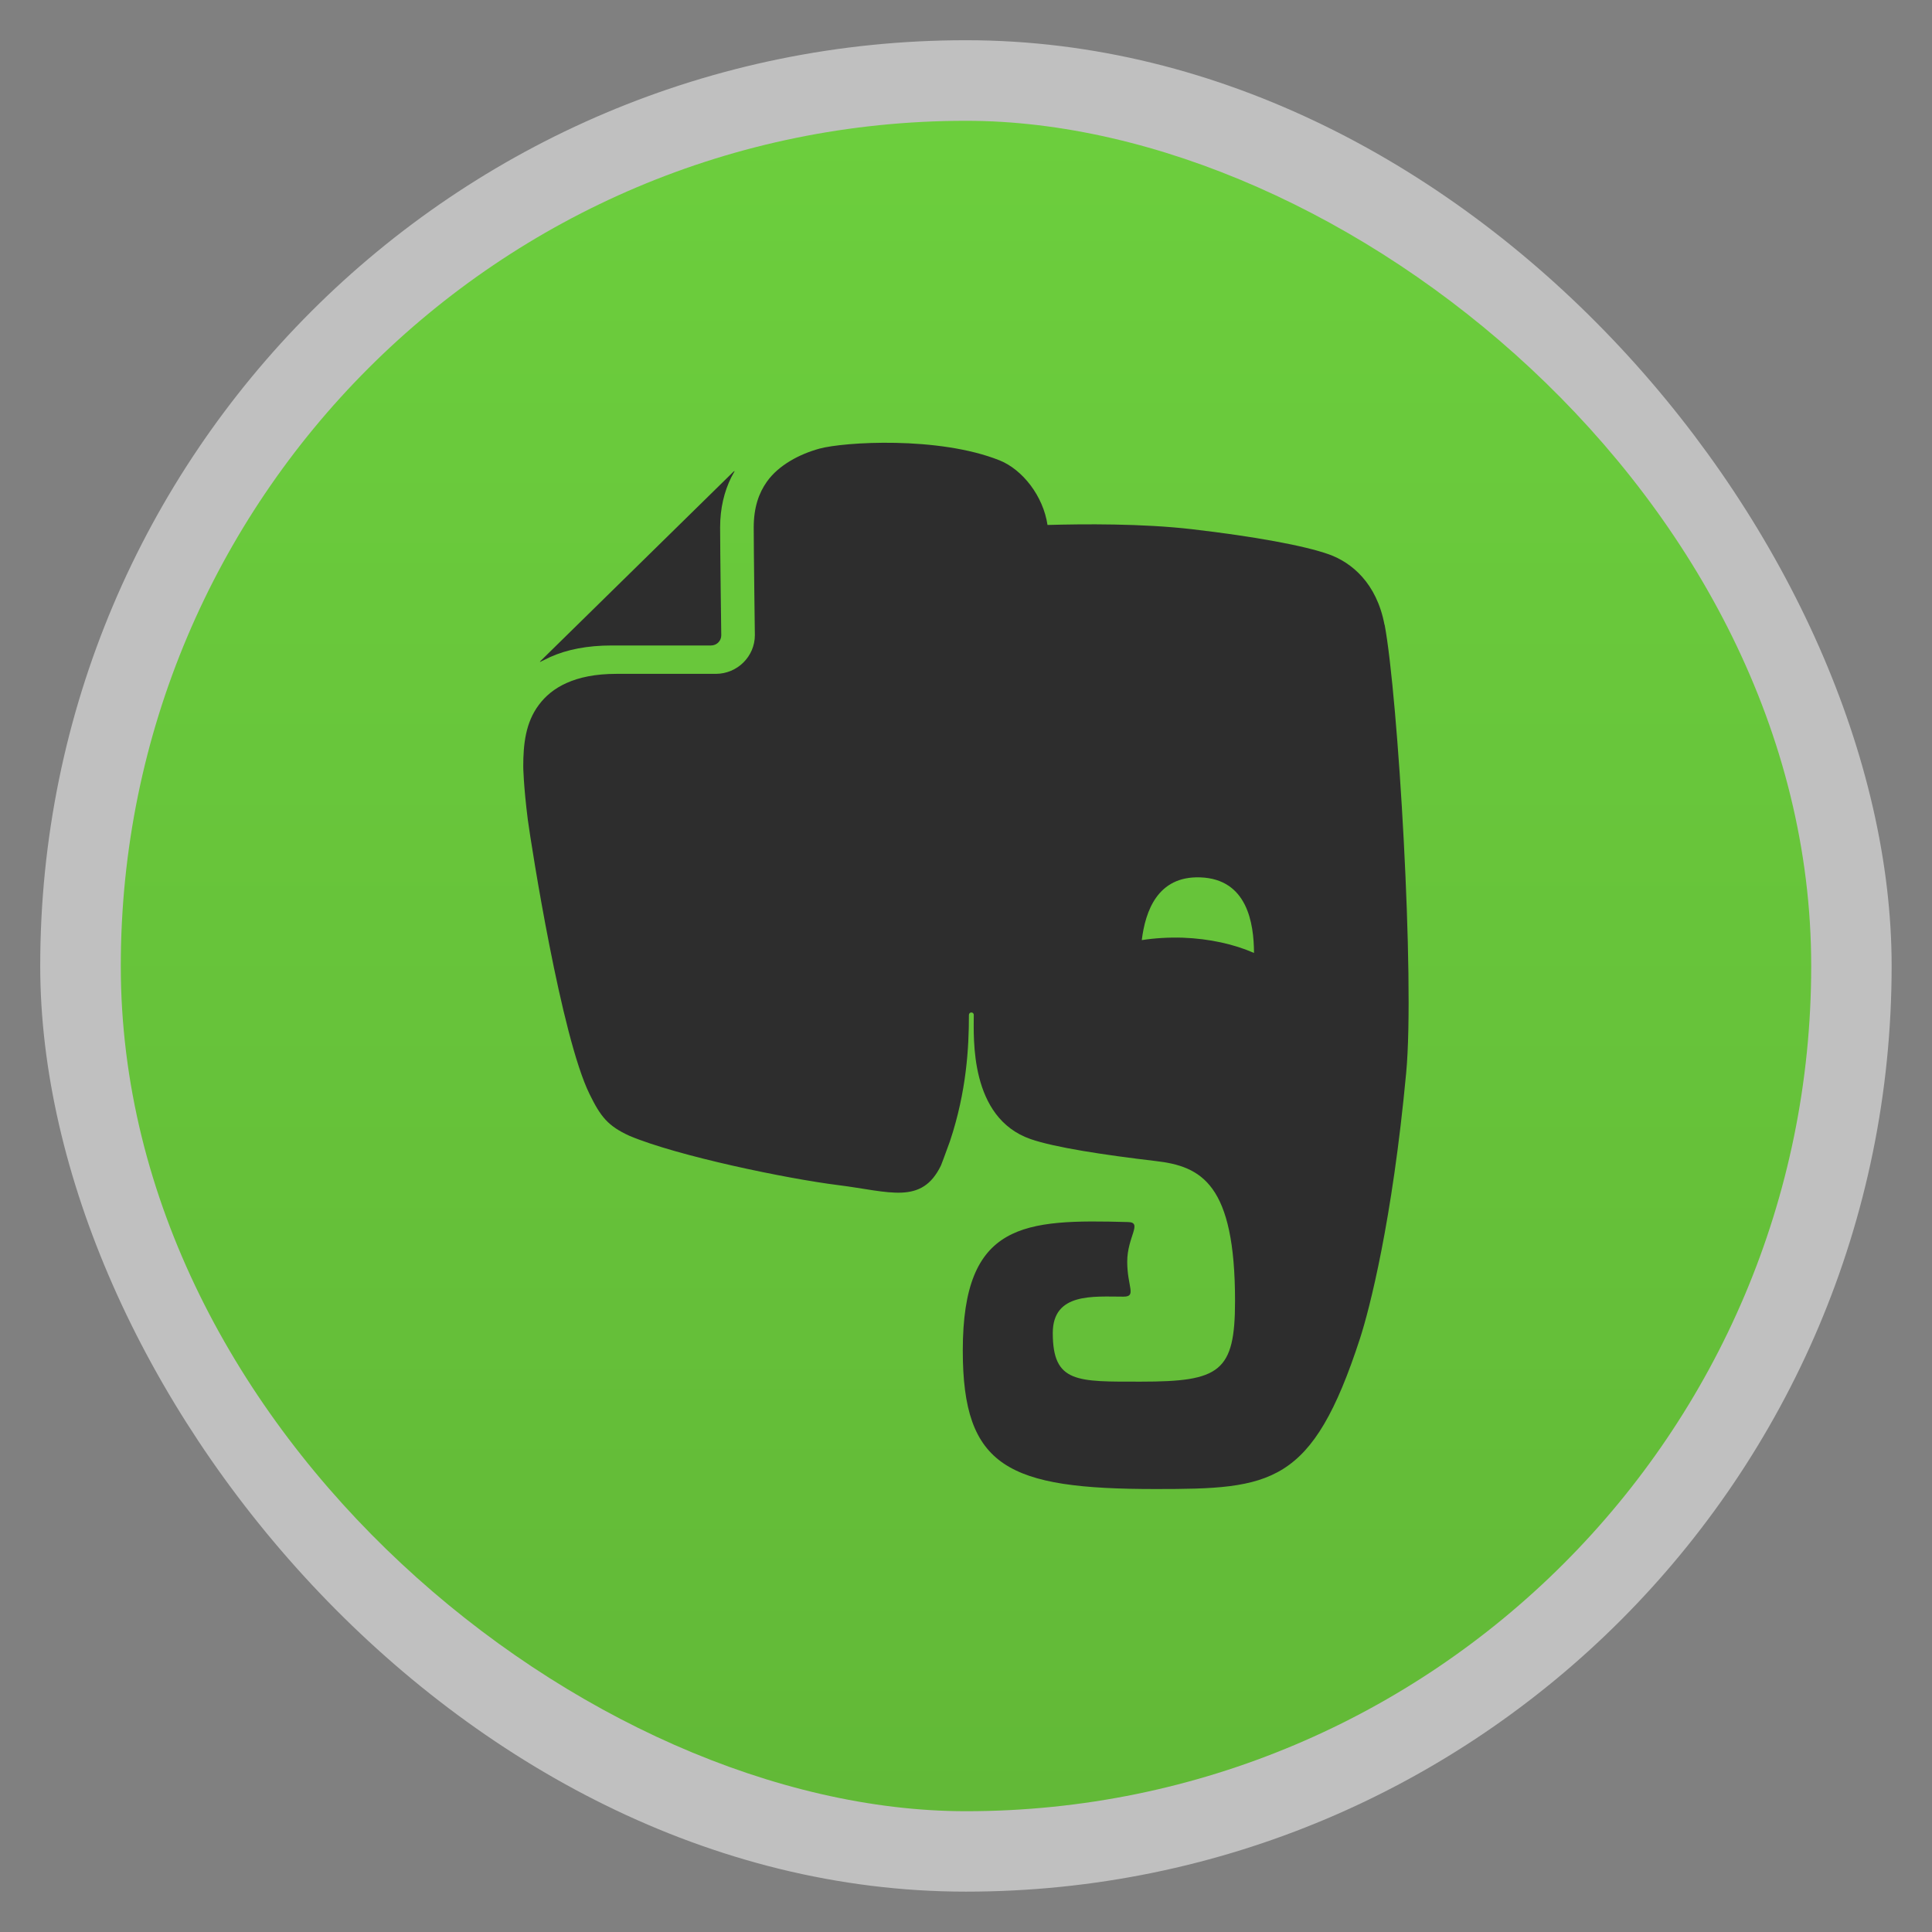<?xml version="1.0" encoding="UTF-8" standalone="no"?>
<svg
   xmlns:dc="http://purl.org/dc/elements/1.1/"
   xmlns:cc="http://creativecommons.org/ns#"
   xmlns:rdf="http://www.w3.org/1999/02/22-rdf-syntax-ns#"
   xmlns:svg="http://www.w3.org/2000/svg"
   xmlns="http://www.w3.org/2000/svg"
   xmlns:xlink="http://www.w3.org/1999/xlink"
   xmlns:sodipodi="http://sodipodi.sourceforge.net/DTD/sodipodi-0.dtd"
   xmlns:inkscape="http://www.inkscape.org/namespaces/inkscape"
   width="48"
   viewBox="0 0 13.547 13.547"
   height="48"
   id="svg2"
   version="1.1"
   inkscape:version="0.48.4 r9939"
   sodipodi:docname="ffmulticonverter.svg">
  <rect x="0" y="0" width="13.547" height="13.547" fill="#808080" stroke="none"/>
  <sodipodi:namedview
     pagecolor="#ffffff"
     bordercolor="#666666"
     borderopacity="1"
     objecttolerance="10"
     gridtolerance="10"
     guidetolerance="10"
     inkscape:pageopacity="0"
     inkscape:pageshadow="2"
     inkscape:window-width="1366"
     inkscape:window-height="742"
     id="namedview22"
     showgrid="false"
     inkscape:zoom="4.9166667"
     inkscape:cx="24.40678"
     inkscape:cy="24"
     inkscape:window-x="0"
     inkscape:window-y="26"
     inkscape:window-maximized="1"
     inkscape:current-layer="svg2" />
  <defs
     id="defs4">
    <linearGradient
       id="linearGradient3791">
      <stop
         offset="0"
         style="stop-color:#62b937;stop-opacity:1;"
         id="stop7" />
      <stop
         offset="1"
         style="stop-color:#6cce3d;stop-opacity:1;"
         id="stop9" />
    </linearGradient>
    <linearGradient
       gradientTransform="matrix(1,0,0,1,-13.547,-13.547)"
       xlink:href="#linearGradient3791"
       id="linearGradient3012"
       x1=".847"
       gradientUnits="userSpaceOnUse"
       x2="12.7" />
    <radialGradient
       gradientUnits="userSpaceOnUse"
       xlink:href="#linearGradient3784-0-9-8"
       id="radialGradient4432"
       r="128"
       gradientTransform="matrix(0.977,0,0,0.977,-16.535,-236.25)"
       cy="160"
       cx="148.004" />
    <linearGradient
       id="linearGradient3784-0-9-8">
      <stop
         id="stop3006"
         style="stop-color:#f3b1a5"
         offset="0" />
      <stop
         id="stop3008"
         style="stop-color:#a20400"
         offset="1" />
    </linearGradient>
    <linearGradient
       inkscape:collect="always"
       xlink:href="#linearGradient3791"
       id="linearGradient3812"
       gradientUnits="userSpaceOnUse"
       gradientTransform="matrix(1,0,0,1,-13.547,-13.547)"
       x1=".847"
       x2="12.7" />
  </defs>
  <rect
     id="rect14"
     style="opacity:0.5;fill:#ffffff;fill-rule:evenodd"
     height="12.982"
     rx="6.491"
     y="0.282"
     x="0.282"
     width="12.982" />
  <rect
     id="rect16"
     transform="matrix(0,-1,-1,0,0,0)"
     style="fill:url(#linearGradient3812);fill-rule:evenodd"
     height="11.853"
     rx="5.926"
     y="-12.7"
     x="-12.7"
     width="11.853" />
  <path
     style="fill:#2d2d2d;fill-opacity:1"
     id="path3019"
     d="m 4.289,4.526 c 0,0 0,0 4.605e-4,0 h 0.696 c 0.04,0 0.072,-0.032 0.072,-0.071 0,-2.568e-4 -0.008,-0.59 -0.008,-0.755 v -0.002 c 0,-0.135 0.029,-0.252 0.078,-0.351 l 0.024,-0.044 c -0.003,4.44e-4 -0.005,0.002 -0.008,0.004 L 3.791,4.634 c -0.003,0.002 -0.004,0.005 -0.005,0.008 0.028,-0.014 0.066,-0.032 0.072,-0.035 0.118,-0.053 0.261,-0.081 0.432,-0.081 z M 9.708,4.381 C 9.653,4.088 9.477,3.944 9.318,3.887 9.146,3.826 8.798,3.762 8.36,3.711 8.008,3.67 7.594,3.674 7.345,3.681 7.315,3.478 7.17,3.293 7.009,3.228 6.58,3.057 5.916,3.099 5.745,3.146 5.61,3.183 5.46,3.26 5.377,3.378 c -0.056,0.079 -0.092,0.18 -0.092,0.321 0,0.08 0.002,0.268 0.004,0.436 0.002,0.168 0.004,0.318 0.004,0.319 -6.14e-5,0.149 -0.123,0.271 -0.274,0.271 H 4.322 c -0.149,0 -0.262,0.025 -0.349,0.064 C 3.886,4.828 3.824,4.881 3.778,4.943 3.685,5.067 3.669,5.219 3.669,5.375 c 0,0 0.001,0.127 0.032,0.373 0.026,0.19 0.234,1.52 0.433,1.924 0.077,0.157 0.128,0.223 0.279,0.292 0.337,0.142 1.105,0.301 1.465,0.346 0.36,0.045 0.585,0.141 0.72,-0.138 4.469e-4,-6.971e-4 0.027,-0.069 0.063,-0.17 0.117,-0.35 0.133,-0.66 0.133,-0.885 0,-0.023 0.034,-0.024 0.034,0 0,0.159 -0.031,0.72 0.398,0.87 0.169,0.059 0.52,0.112 0.877,0.154 0.323,0.037 0.557,0.162 0.557,0.981 0,0.498 -0.106,0.566 -0.659,0.566 -0.448,0 -0.619,0.011 -0.619,-0.341 0,-0.285 0.285,-0.255 0.496,-0.255 0.094,0 0.026,-0.069 0.026,-0.245 0,-0.175 0.11,-0.276 0.006,-0.278 -0.729,-0.02 -1.159,-8.2e-4 -1.159,0.901 0,0.819 0.317,0.971 1.352,0.971 0.812,0 1.098,-0.026 1.433,-1.055 0.066,-0.203 0.227,-0.823 0.324,-1.863 C 9.922,6.867 9.803,4.882 9.709,4.381 z M 8.293,6.575 c -0.1,-0.003 -0.197,0.003 -0.287,0.017 0.025,-0.202 0.11,-0.45 0.409,-0.44 0.331,0.011 0.377,0.321 0.378,0.53 C 8.654,6.621 8.482,6.582 8.293,6.575 z"
     inkscape:connector-curvature="0" />
</svg>
